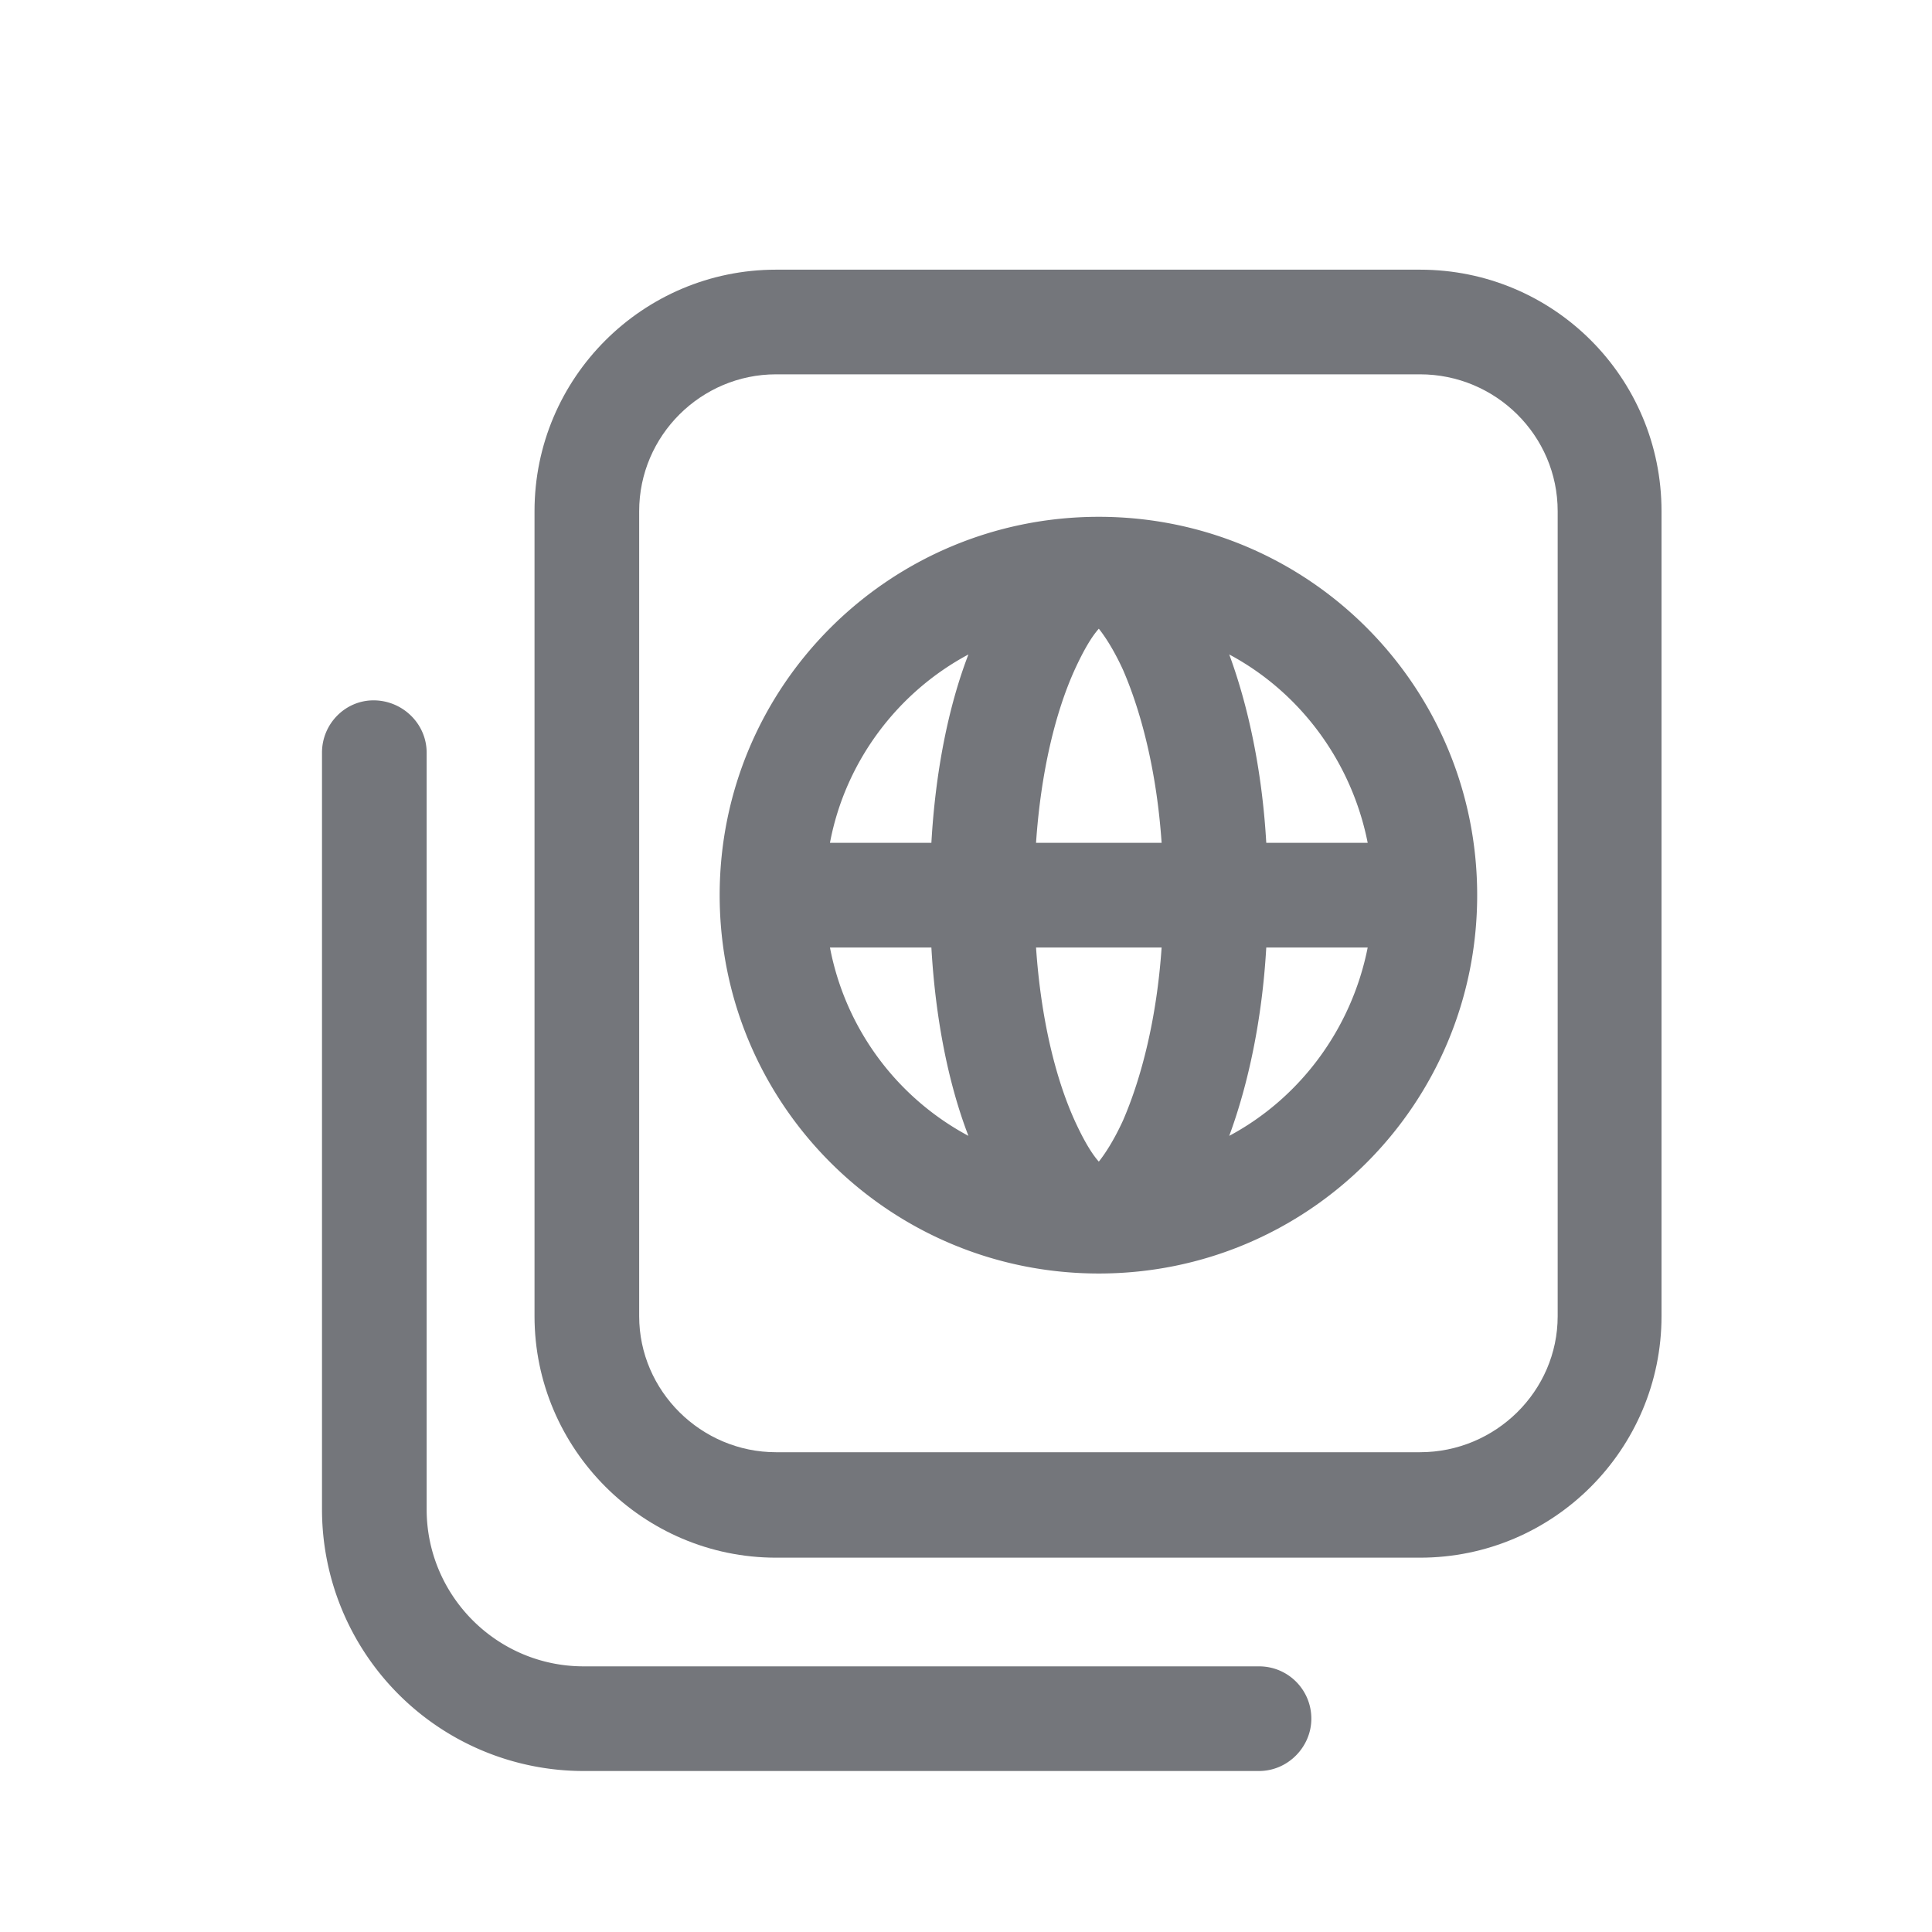 <svg xmlns="http://www.w3.org/2000/svg" fill="none" viewBox="0 0 24 24" focusable="false"><g fill="#74767B"><path fill-rule="evenodd" d="M20.64 6.35c0-1.66-1.34-3-3-3h-8c-1.65 0-3 1.34-3 3v10c0 1.65 1.35 3 3 3h8c1.66 0 3-1.35 3-3zm-3-1.7h-8c-.93 0-1.7.76-1.7 1.7v10c0 .93.77 1.69 1.7 1.69h8c.94 0 1.71-.76 1.71-1.69v-10c0-.94-.77-1.7-1.71-1.7"/><path d="M4.64 8.7c-.35 0-.64.29-.64.65v9.4A3.25 3.25 0 0 0 7.25 22h8.39c.36 0 .65-.3.65-.65 0-.36-.29-.65-.65-.65H7.25c-1.08 0-1.95-.88-1.95-1.95v-9.4c0-.36-.3-.65-.66-.65"/><path fill-rule="evenodd" d="M13.65 6.42c2.6 0 4.7 2.1 4.7 4.7s-2.1 4.7-4.7 4.7-4.71-2.1-4.71-4.7 2.11-4.7 4.71-4.7m1.62 7.69c.88-.47 1.52-1.33 1.72-2.34h-1.26c-.05.88-.22 1.69-.46 2.34m-3.24 0a3.37 3.37 0 0 1-1.72-2.34h1.26c.05.88.21 1.69.46 2.34m.84-2.34c.06.88.24 1.62.48 2.15q.165.36.3.51c.08-.1.19-.27.3-.51.23-.53.42-1.27.48-2.15zm1.56-1.3h-1.56c.06-.88.24-1.62.48-2.15q.165-.36.3-.51c.08.1.19.27.3.51.23.53.42 1.27.48 2.15m1.3 0h1.26c-.2-1.01-.84-1.87-1.72-2.34.24.65.41 1.46.46 2.34m-3.7-2.34c-.25.65-.41 1.46-.46 2.34h-1.26c.19-1.01.84-1.87 1.72-2.34"/></g></svg>